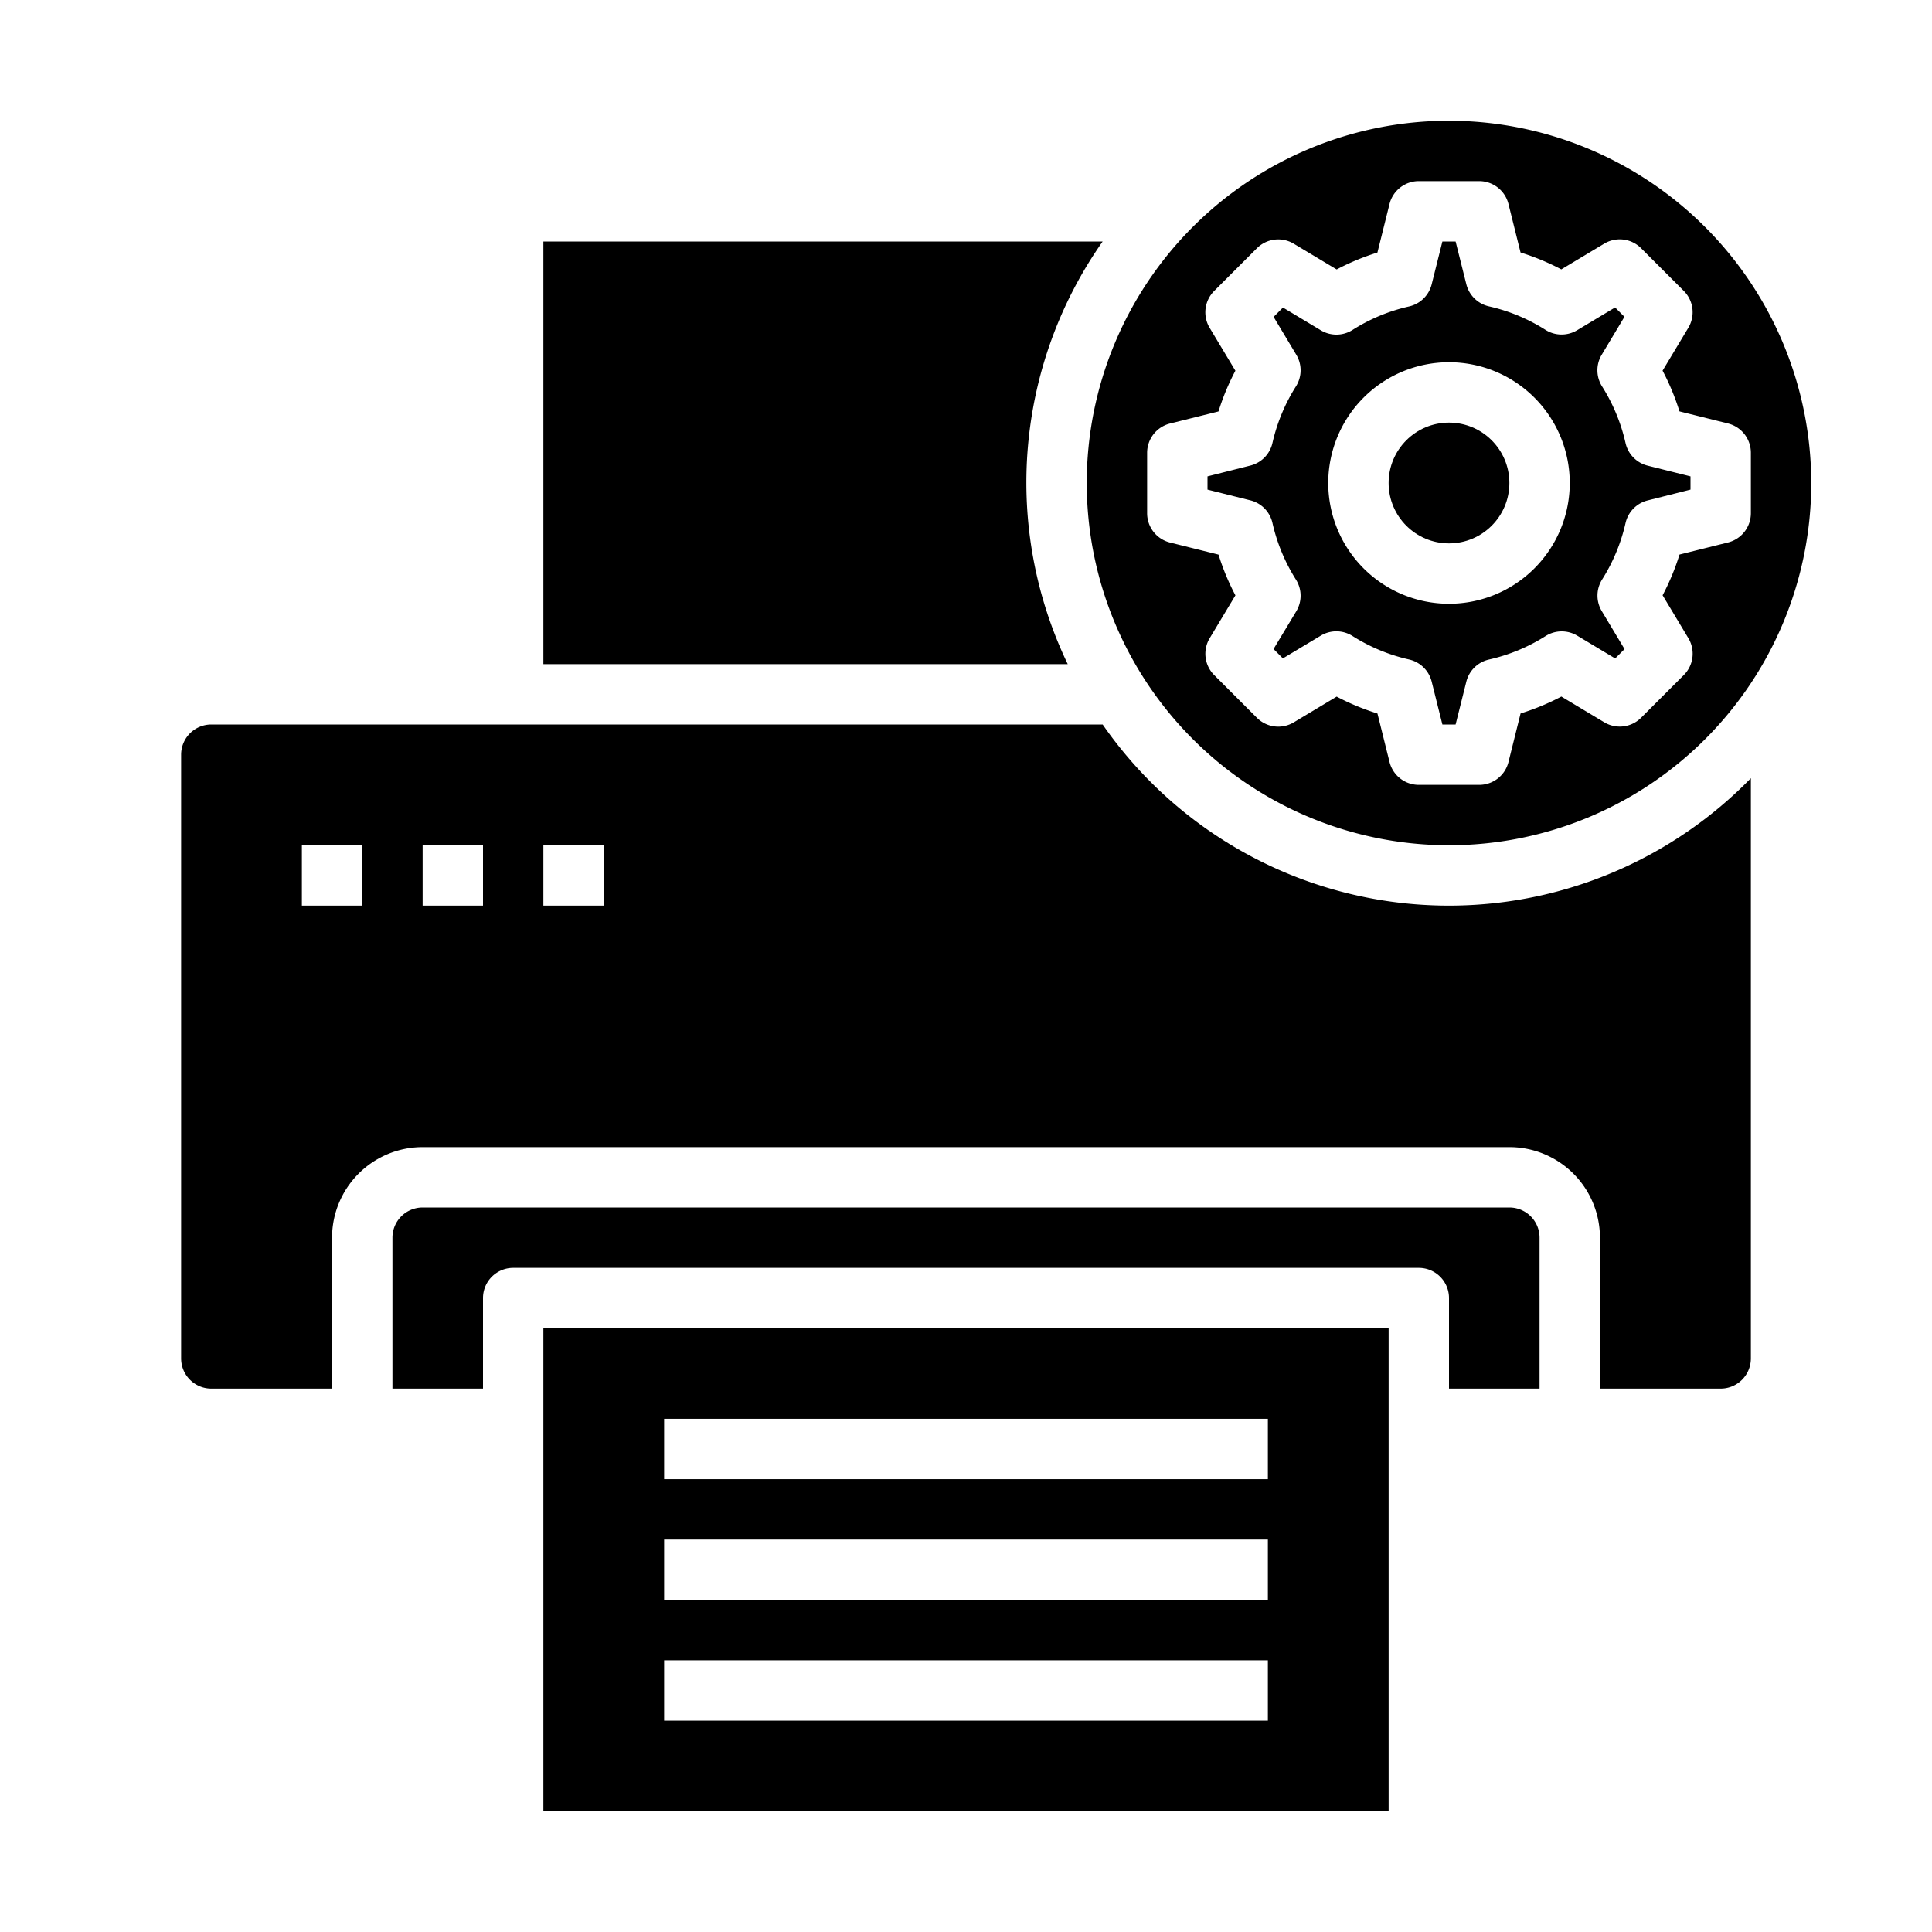 <svg xmlns="http://www.w3.org/2000/svg" viewBox="0 0 64 64" x="0px" y="0px"><g><path d="M18,8V22H35.37A13.884,13.884,0,0,1,36.527,8Z"></path><path d="M46,60V44H18V60ZM22,47H42v2H22Zm0,4H42v2H22Zm0,4H42v2H22Z"></path><circle cx="48" cy="16" r="2"></circle><path d="M51,46V41a1,1,0,0,0-1-1H14a1,1,0,0,0-1,1v5h3V43a1,1,0,0,1,1-1H47a1,1,0,0,1,1,1v3Z"></path><path d="M57,46a1,1,0,0,0,1-1V25.779A13.963,13.963,0,0,1,36.527,24H7a1,1,0,0,0-1,1V45a1,1,0,0,0,1,1h4V41a3,3,0,0,1,3-3H50a3,3,0,0,1,3,3v5ZM12,30H10V28h2Zm4,0H14V28h2Zm4,0H18V28h2Z"></path><path d="M48,4A12,12,0,1,0,60,16,12.013,12.013,0,0,0,48,4Zm9.242,13.97-1.606.4a7.884,7.884,0,0,1-.56,1.349l.853,1.421a1,1,0,0,1-.151,1.222l-1.414,1.414a1,1,0,0,1-1.221.151l-1.421-.853a7.951,7.951,0,0,1-1.351.56l-.4,1.606A1,1,0,0,1,49,26H47a1,1,0,0,1-.97-.758l-.4-1.606a7.951,7.951,0,0,1-1.351-.56l-1.421.853a1,1,0,0,1-1.221-.151l-1.414-1.414a1,1,0,0,1-.151-1.222l.853-1.421a7.884,7.884,0,0,1-.56-1.349l-1.606-.4A1,1,0,0,1,38,17V15a1,1,0,0,1,.758-.97l1.606-.4a7.884,7.884,0,0,1,.56-1.349l-.853-1.421a1,1,0,0,1,.151-1.222l1.414-1.414a1,1,0,0,1,1.221-.151l1.422.853a7.908,7.908,0,0,1,1.35-.56l.4-1.606A1,1,0,0,1,47,6h2a1,1,0,0,1,.97.758l.4,1.606a7.908,7.908,0,0,1,1.35.56l1.422-.853a1,1,0,0,1,1.221.151l1.414,1.414a1,1,0,0,1,.151,1.222l-.853,1.421a7.884,7.884,0,0,1,.56,1.349l1.606.4A1,1,0,0,1,58,15v2A1,1,0,0,1,57.242,17.97Z"></path><path d="M53.848,14.676A5.967,5.967,0,0,0,53.07,12.8a1,1,0,0,1-.011-1.049l.753-1.256-.31-.31-1.257.754a1,1,0,0,1-1.05-.012,5.918,5.918,0,0,0-1.871-.778,1,1,0,0,1-.75-.733L48.219,8h-.438l-.355,1.419a1,1,0,0,1-.75.733,5.918,5.918,0,0,0-1.871.778,1,1,0,0,1-1.05.012L42.5,10.188l-.31.31.753,1.256A1,1,0,0,1,42.93,12.8a5.967,5.967,0,0,0-.778,1.873,1,1,0,0,1-.733.75L40,15.781v.438l1.419.355a1,1,0,0,1,.733.75A5.967,5.967,0,0,0,42.93,19.2a1,1,0,0,1,.011,1.049L42.188,21.5l.31.31,1.256-.754a1,1,0,0,1,1.049.012,5.948,5.948,0,0,0,1.873.778,1,1,0,0,1,.75.733L47.781,24h.438l.355-1.419a1,1,0,0,1,.75-.733A5.948,5.948,0,0,0,51.2,21.07a1,1,0,0,1,1.049-.012l1.256.754.31-.31-.753-1.256A1,1,0,0,1,53.07,19.2a5.967,5.967,0,0,0,.778-1.873,1,1,0,0,1,.733-.75L56,16.219v-.438l-1.419-.355A1,1,0,0,1,53.848,14.676ZM48,20a4,4,0,1,1,4-4A4,4,0,0,1,48,20Z"></path></g></svg>